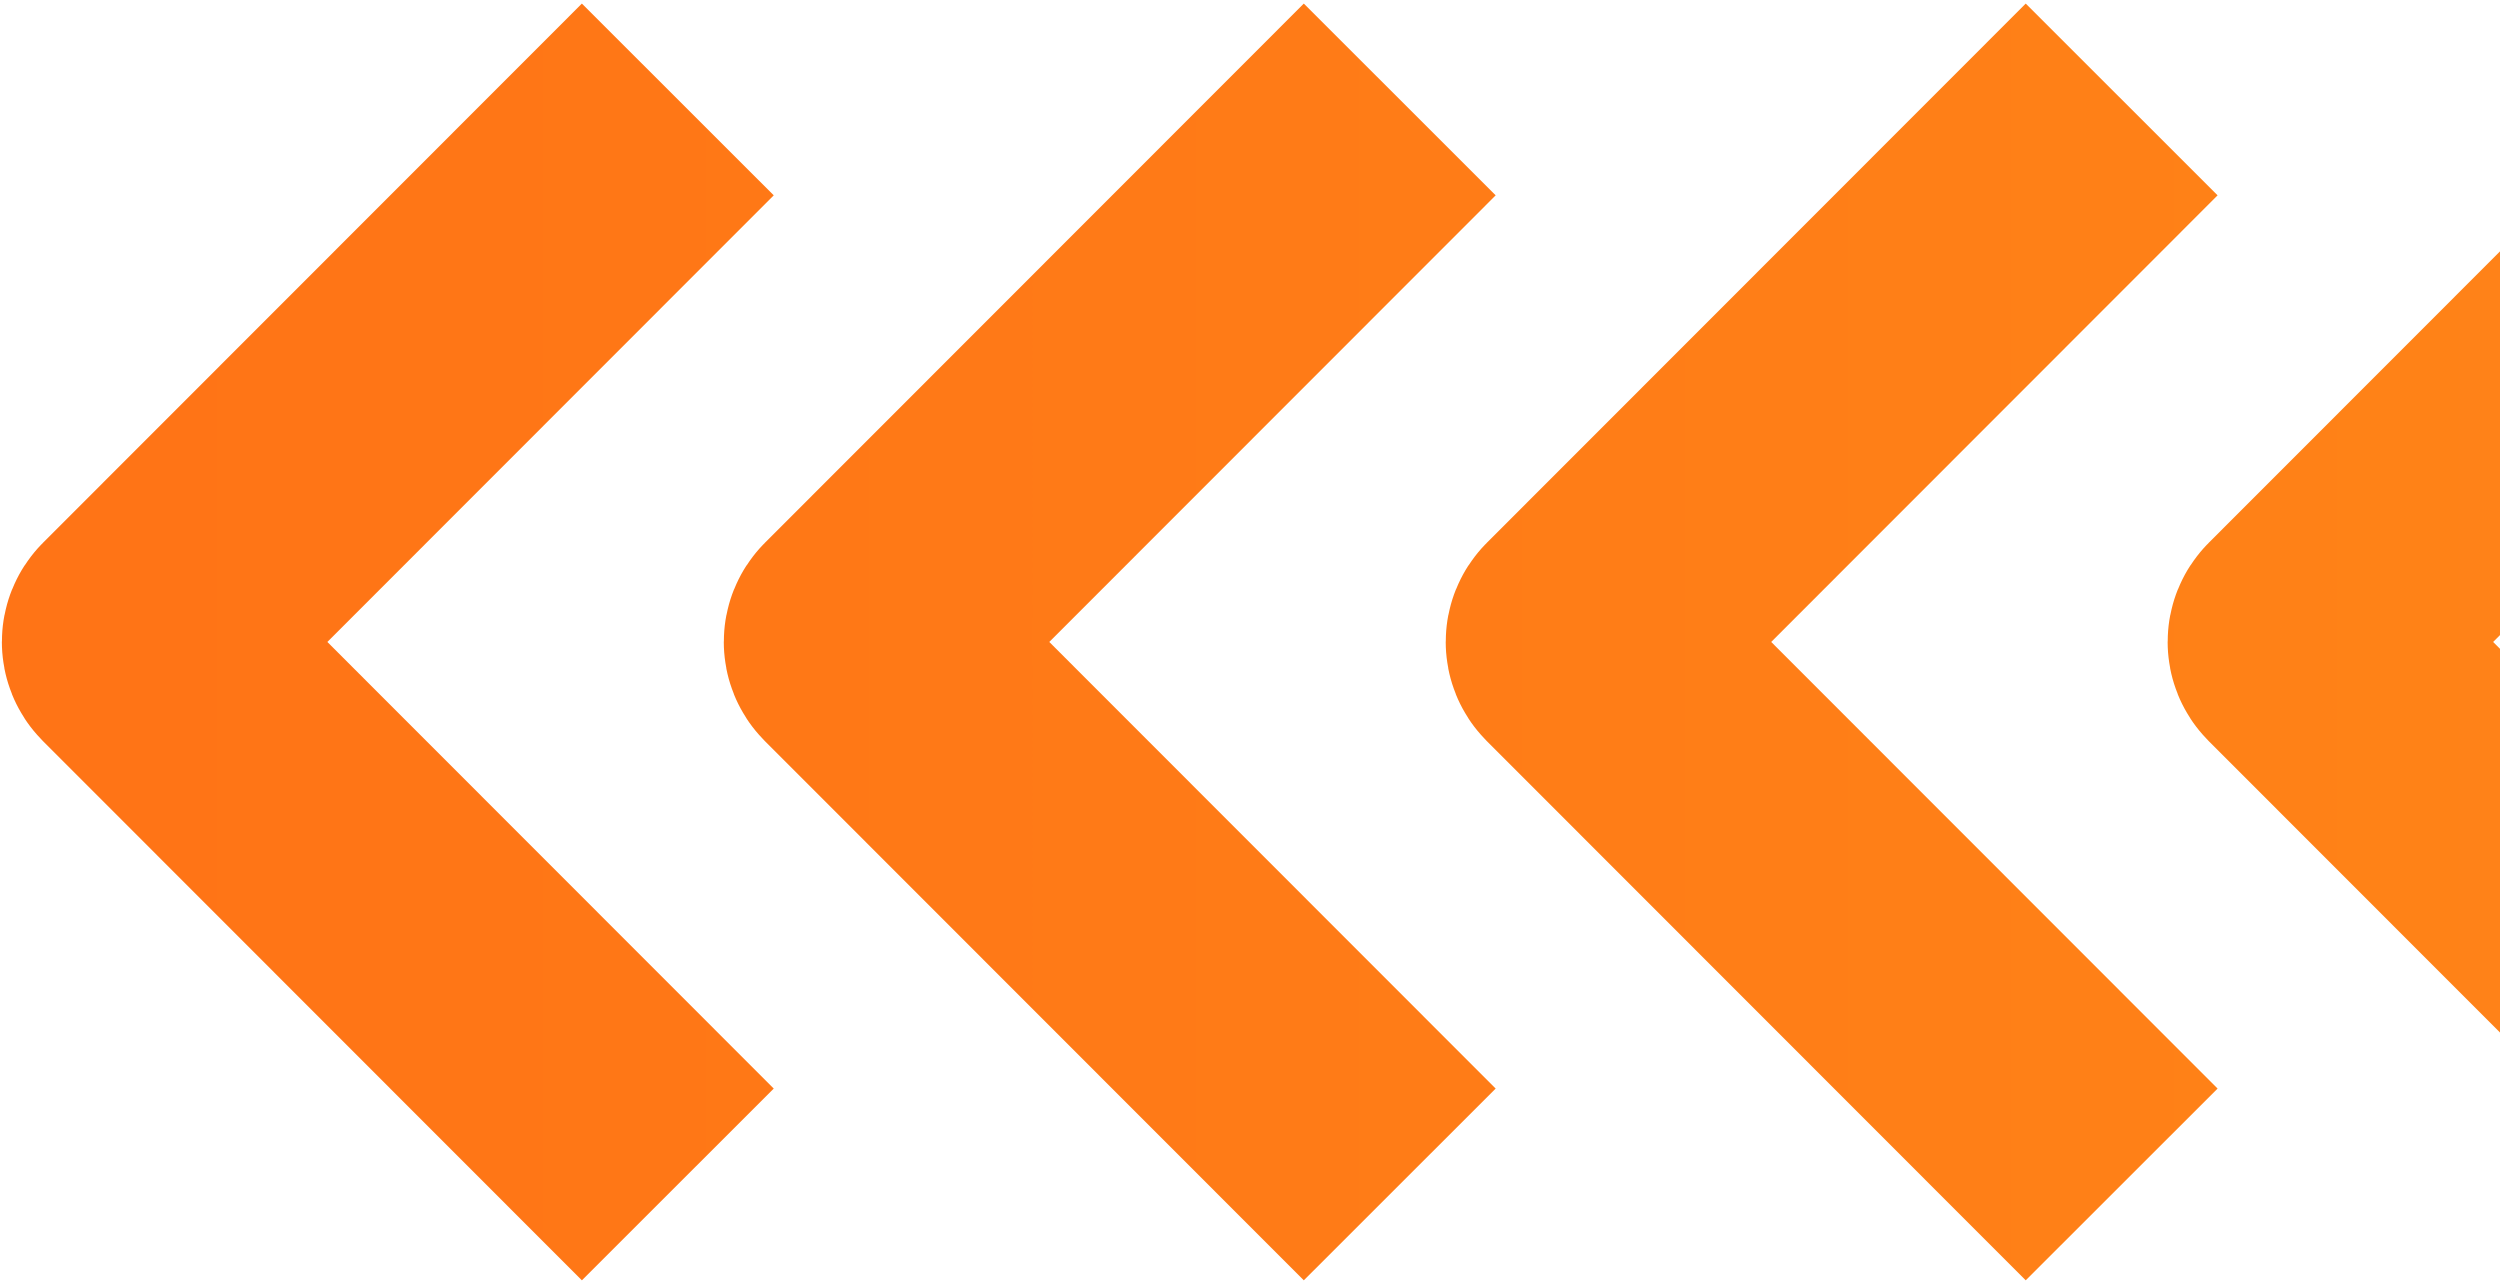 <svg width="553" height="284" viewBox="0 0 553 284" fill="none" xmlns="http://www.w3.org/2000/svg">
<path d="M149.931 22L30.706 141.293C30.316 141.684 30.316 142.316 30.706 142.707L149.931 262M309.621 22L190.396 141.293C190.006 141.684 190.006 142.316 190.396 142.707L309.621 262M469.31 22L350.086 141.293C349.696 141.684 349.696 142.316 350.086 142.707L469.31 262M629 22L509.775 141.293C509.385 141.684 509.385 142.316 509.775 142.707L629 262" stroke="url(#paint0_linear_97_16)" stroke-width="60"/>
<defs>
<linearGradient id="paint0_linear_97_16" x1="30" y1="142" x2="715.32" y2="142" gradientUnits="userSpaceOnUse">
<stop stop-color="#FF7416"/>
<stop offset="1" stop-color="#FF8718"/>
</linearGradient>
</defs>
</svg>

